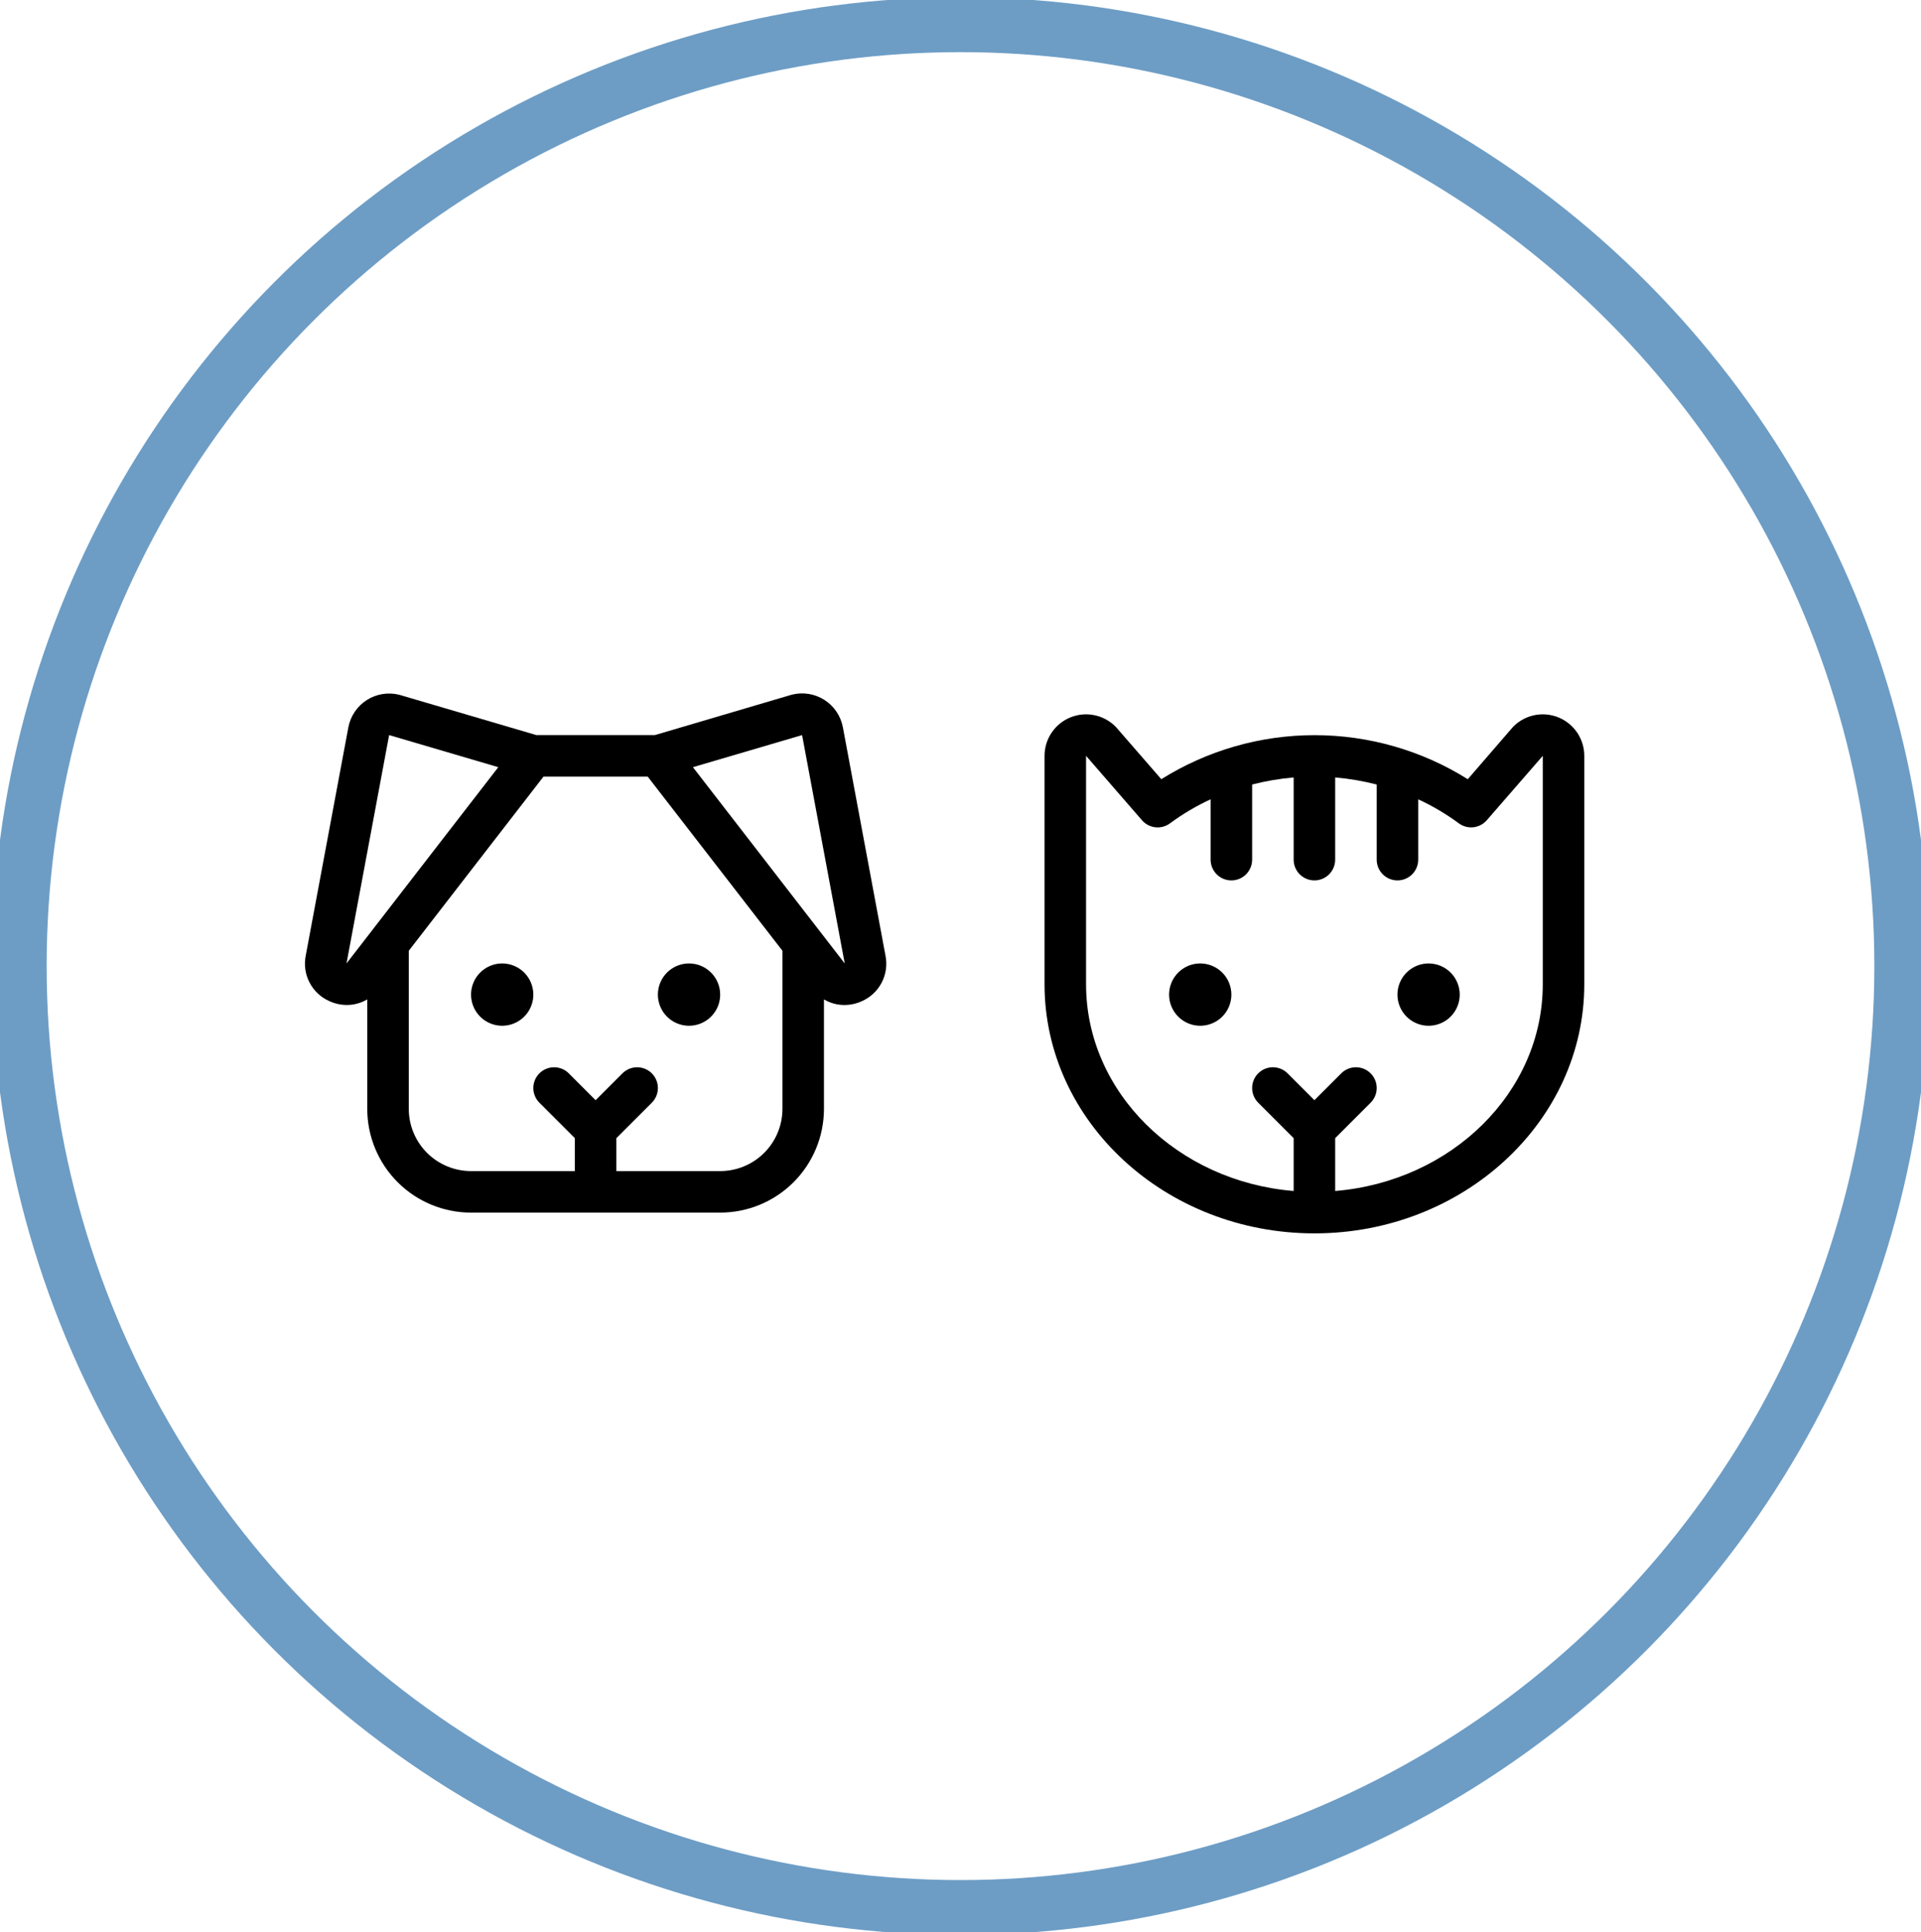 <svg width="175" height="176" viewBox="0 0 175 176" fill="none" xmlns="http://www.w3.org/2000/svg">
<circle cx="87.5" cy="88" r="85.75" stroke="#6D9DC5" stroke-width="5"/>
<path d="M80.667 87.05L76.786 66.247C76.691 65.74 76.493 65.257 76.205 64.829C75.917 64.401 75.544 64.037 75.11 63.759C74.676 63.48 74.189 63.293 73.68 63.21C73.171 63.126 72.65 63.148 72.15 63.273L72.076 63.294L59.661 66.956H48.858L36.442 63.306L36.369 63.285C35.868 63.16 35.347 63.138 34.838 63.221C34.329 63.305 33.843 63.492 33.408 63.77C32.974 64.049 32.602 64.413 32.313 64.841C32.025 65.269 31.828 65.751 31.733 66.259L27.851 87.05C27.685 87.882 27.808 88.747 28.201 89.5C28.593 90.253 29.23 90.85 30.007 91.191C30.505 91.419 31.046 91.539 31.593 91.541C32.249 91.541 32.892 91.364 33.456 91.031V100.997C33.456 103.505 34.453 105.91 36.226 107.684C37.999 109.457 40.404 110.453 42.912 110.453H65.606C68.114 110.453 70.519 109.457 72.293 107.684C74.066 105.91 75.062 103.505 75.062 100.997V91.033C75.626 91.366 76.268 91.543 76.923 91.544C77.471 91.542 78.013 91.424 78.511 91.196C79.29 90.854 79.927 90.257 80.32 89.503C80.712 88.749 80.834 87.883 80.667 87.05ZM31.565 87.759L35.449 66.956L45.394 69.88L31.565 87.759ZM65.606 106.671H56.15V103.671L59.38 100.444C59.734 100.089 59.934 99.608 59.934 99.106C59.934 98.604 59.734 98.123 59.38 97.768C59.025 97.413 58.543 97.214 58.042 97.214C57.54 97.214 57.058 97.413 56.704 97.768L54.259 100.215L51.815 97.768C51.46 97.413 50.979 97.214 50.477 97.214C49.975 97.214 49.494 97.413 49.139 97.768C48.784 98.123 48.585 98.604 48.585 99.106C48.585 99.608 48.784 100.089 49.139 100.444L52.368 103.671V106.671H42.912C41.407 106.671 39.964 106.073 38.9 105.009C37.836 103.945 37.239 102.502 37.239 100.997V86.603L49.512 70.738H59.004L71.28 86.603V100.997C71.28 102.502 70.682 103.945 69.618 105.009C68.554 106.073 67.111 106.671 65.606 106.671ZM76.953 87.759L63.124 69.88L73.069 66.956L76.953 87.759ZM48.586 90.596C48.586 91.157 48.419 91.705 48.108 92.172C47.796 92.638 47.353 93.002 46.834 93.216C46.316 93.431 45.746 93.487 45.196 93.378C44.645 93.269 44.14 92.998 43.743 92.602C43.346 92.205 43.076 91.699 42.967 91.149C42.857 90.599 42.913 90.028 43.128 89.51C43.343 88.992 43.706 88.549 44.173 88.237C44.639 87.925 45.188 87.759 45.749 87.759C46.501 87.759 47.223 88.058 47.755 88.59C48.287 89.122 48.586 89.843 48.586 90.596ZM65.606 90.596C65.606 91.157 65.44 91.705 65.128 92.172C64.817 92.638 64.374 93.002 63.855 93.216C63.337 93.431 62.766 93.487 62.216 93.378C61.666 93.269 61.16 92.998 60.764 92.602C60.367 92.205 60.097 91.699 59.987 91.149C59.878 90.599 59.934 90.028 60.149 89.51C60.363 88.992 60.727 88.549 61.194 88.237C61.66 87.925 62.209 87.759 62.77 87.759C63.522 87.759 64.243 88.058 64.775 88.59C65.307 89.122 65.606 89.843 65.606 90.596Z" fill="black"/>
<path d="M112.176 90.596C112.176 91.157 112.01 91.705 111.698 92.172C111.387 92.638 110.944 93.002 110.425 93.216C109.907 93.431 109.336 93.487 108.786 93.378C108.236 93.268 107.73 92.998 107.334 92.602C106.937 92.205 106.667 91.699 106.557 91.149C106.448 90.599 106.504 90.028 106.719 89.51C106.933 88.992 107.297 88.549 107.764 88.237C108.23 87.925 108.779 87.759 109.34 87.759C110.092 87.759 110.814 88.058 111.346 88.59C111.878 89.122 112.176 89.843 112.176 90.596ZM130.143 87.759C129.582 87.759 129.033 87.925 128.567 88.237C128.1 88.549 127.736 88.992 127.522 89.51C127.307 90.028 127.251 90.599 127.36 91.149C127.47 91.699 127.74 92.205 128.137 92.602C128.533 92.998 129.039 93.268 129.589 93.378C130.139 93.487 130.71 93.431 131.228 93.216C131.747 93.002 132.19 92.638 132.501 92.172C132.813 91.705 132.979 91.157 132.979 90.596C132.979 89.843 132.681 89.122 132.149 88.59C131.617 88.058 130.895 87.759 130.143 87.759ZM144.326 68.847V89.65C144.326 102.163 133.299 112.344 119.741 112.344C106.184 112.344 95.156 102.163 95.156 89.65V68.847C95.156 68.099 95.378 67.368 95.794 66.747C96.209 66.125 96.8 65.64 97.491 65.354C98.182 65.068 98.942 64.993 99.675 65.139C100.409 65.285 101.083 65.645 101.612 66.173C101.645 66.207 101.673 66.237 101.702 66.27L105.794 70.975C109.978 68.353 114.815 66.963 119.753 66.963C124.69 66.963 129.528 68.353 133.712 70.975L137.781 66.27C137.809 66.237 137.837 66.207 137.87 66.173C138.399 65.645 139.073 65.285 139.807 65.139C140.54 64.993 141.3 65.068 141.991 65.354C142.682 65.64 143.273 66.125 143.688 66.747C144.104 67.368 144.326 68.099 144.326 68.847ZM140.544 68.847L135.447 74.71C135.136 75.07 134.699 75.3 134.225 75.353C133.751 75.405 133.275 75.277 132.892 74.993C131.738 74.14 130.5 73.408 129.197 72.807V78.303C129.197 78.805 128.998 79.285 128.643 79.64C128.288 79.995 127.807 80.194 127.306 80.194C126.804 80.194 126.323 79.995 125.969 79.64C125.614 79.285 125.415 78.805 125.415 78.303V71.459C124.174 71.14 122.909 70.925 121.632 70.816V78.303C121.632 78.805 121.433 79.285 121.078 79.64C120.724 79.995 120.243 80.194 119.741 80.194C119.24 80.194 118.759 79.995 118.404 79.64C118.049 79.285 117.85 78.805 117.85 78.303V70.816C116.573 70.925 115.308 71.14 114.068 71.459V78.303C114.068 78.805 113.868 79.285 113.514 79.64C113.159 79.995 112.678 80.194 112.176 80.194C111.675 80.194 111.194 79.995 110.839 79.64C110.484 79.285 110.285 78.805 110.285 78.303V72.807C108.982 73.408 107.744 74.14 106.59 74.993C106.208 75.278 105.732 75.407 105.258 75.356C104.785 75.305 104.348 75.076 104.035 74.717L98.938 68.847V89.65C98.938 99.498 107.262 107.616 117.85 108.484V103.671L114.621 100.442C114.445 100.266 114.306 100.057 114.211 99.828C114.116 99.598 114.067 99.352 114.067 99.104C114.067 98.856 114.117 98.61 114.212 98.38C114.307 98.151 114.446 97.942 114.622 97.767C114.977 97.412 115.458 97.213 115.96 97.213C116.208 97.213 116.454 97.263 116.683 97.358C116.913 97.453 117.121 97.592 117.297 97.768L119.741 100.212L122.185 97.768C122.361 97.592 122.569 97.453 122.799 97.358C123.028 97.263 123.274 97.213 123.523 97.213C123.771 97.213 124.017 97.262 124.247 97.357C124.476 97.452 124.685 97.591 124.86 97.767C125.036 97.942 125.175 98.151 125.271 98.38C125.366 98.61 125.415 98.856 125.415 99.104C125.415 99.352 125.366 99.598 125.271 99.828C125.176 100.057 125.037 100.266 124.862 100.442L121.632 103.671V108.484C132.221 107.612 140.544 99.501 140.544 89.65V68.847Z" fill="black"/>
</svg>
